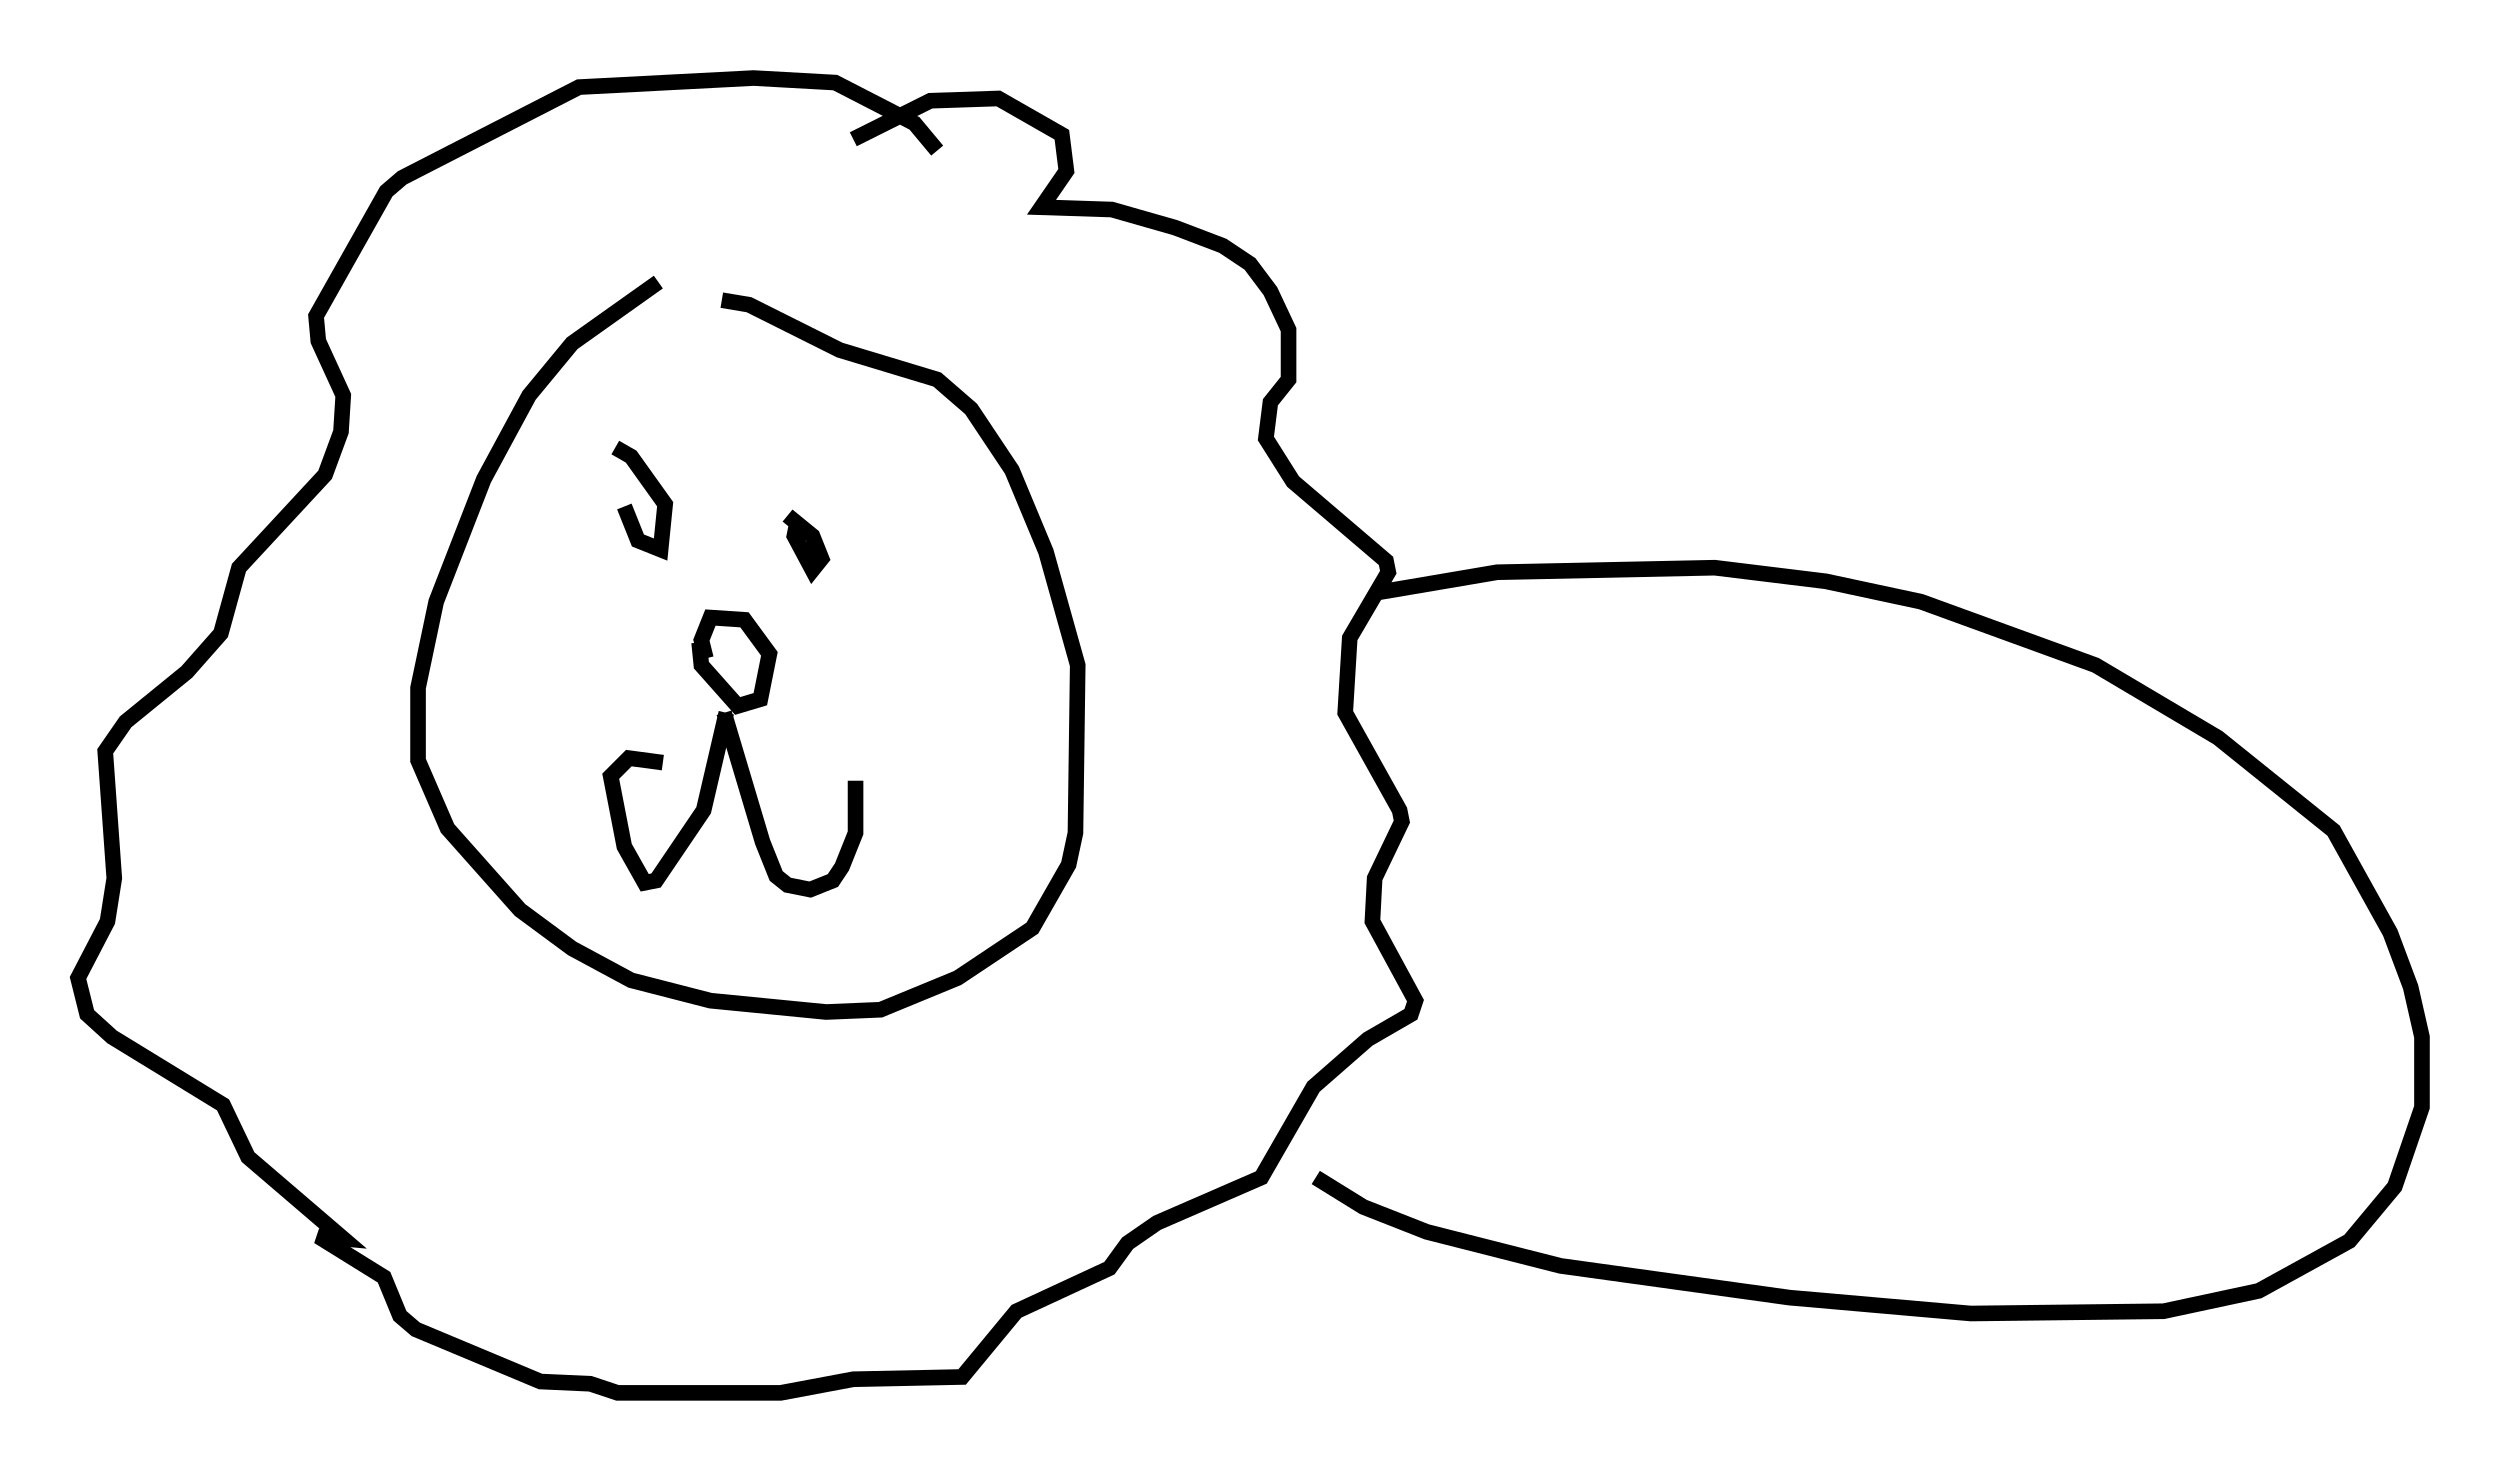 <?xml version="1.0" encoding="utf-8" ?>
<svg baseProfile="full" height="94.246" version="1.1" width="160.19" xmlns="http://www.w3.org/2000/svg" xmlns:ev="http://www.w3.org/2001/xml-events" xmlns:xlink="http://www.w3.org/1999/xlink"><defs /><rect fill="white" height="94.246" width="160.19" x="0" y="0" /><path d="M46.832, 17.637 m-4.648, 0.436 l-5.52, 3.922 -2.76, 3.341 l-2.905, 5.374 -3.05, 7.844 l-1.162, 5.52 0.0, 4.648 l1.888, 4.358 4.648, 5.229 l3.341, 2.469 3.777, 2.034 l5.084, 1.307 7.408, 0.726 l3.486, -0.145 4.939, -2.034 l4.793, -3.196 2.324, -4.067 l0.436, -2.034 0.145, -10.749 l-2.034, -7.263 -2.179, -5.229 l-2.615, -3.922 -2.179, -1.888 l-6.246, -1.888 -5.81, -2.905 l-1.743, -0.291 m-1.453, 21.933 l0.145, 1.453 2.324, 2.615 l1.453, -0.436 0.581, -2.905 l-1.598, -2.179 -2.179, -0.145 l-0.581, 1.453 0.291, 1.162 m1.307, 3.486 l-1.453, 6.246 -3.05, 4.503 l-0.726, 0.145 -1.307, -2.324 l-0.872, -4.503 1.162, -1.162 l2.179, 0.291 m3.922, -3.196 l2.469, 8.279 0.872, 2.179 l0.726, 0.581 1.453, 0.291 l1.453, -0.581 0.581, -0.872 l0.872, -2.179 0.0, -3.341 m-3.777, -16.413 l-0.145, 0.726 1.162, 2.179 l0.581, -0.726 -0.581, -1.453 l-1.598, -1.307 m-10.458, -0.581 l0.872, 2.179 1.453, 0.581 l0.291, -2.905 -2.179, -3.05 l-1.017, -0.581 m15.251, -19.754 l4.939, -2.469 4.358, -0.145 l4.067, 2.324 0.291, 2.324 l-1.598, 2.324 4.503, 0.145 l4.067, 1.162 3.05, 1.162 l1.743, 1.162 1.307, 1.743 l1.162, 2.469 0.0, 3.196 l-1.162, 1.453 -0.291, 2.324 l1.743, 2.76 5.955, 5.084 l0.145, 0.726 -2.469, 4.212 l-0.291, 4.793 3.486, 6.246 l0.145, 0.726 -1.743, 3.631 l-0.145, 2.76 2.76, 5.084 l-0.291, 0.872 -2.76, 1.598 l-3.486, 3.05 -3.341, 5.81 l-6.682, 2.905 -1.888, 1.307 l-1.162, 1.598 -5.955, 2.76 l-3.486, 4.212 -6.972, 0.145 l-4.648, 0.872 -10.458, 0.0 l-1.743, -0.581 -3.196, -0.145 l-7.989, -3.341 -1.017, -0.872 l-1.017, -2.469 -4.212, -2.615 l1.598, 0.145 -6.101, -5.229 l-1.598, -3.341 -7.117, -4.358 l-1.598, -1.453 -0.581, -2.324 l1.888, -3.631 0.436, -2.76 l-0.581, -8.134 1.307, -1.888 l3.922, -3.196 2.179, -2.469 l1.162, -4.212 5.52, -5.955 l1.017, -2.76 0.145, -2.324 l-1.598, -3.486 -0.145, -1.598 l4.503, -7.989 1.017, -0.872 l11.33, -5.81 11.184, -0.581 l5.229, 0.291 5.084, 2.615 l1.453, 1.743 m28.179, 28.324 l7.698, -1.307 13.944, -0.291 l7.117, 0.872 6.101, 1.307 l11.184, 4.067 7.844, 4.648 l7.408, 5.955 3.631, 6.536 l1.307, 3.486 0.726, 3.196 l0.0, 4.503 -1.743, 5.084 l-2.905, 3.486 -5.81, 3.196 l-6.101, 1.307 -12.346, 0.145 l-11.62, -1.017 -14.67, -2.034 l-8.57, -2.179 -4.067, -1.598 l-3.05, -1.888 " fill="none" stroke="black" stroke-width="1" /></svg>